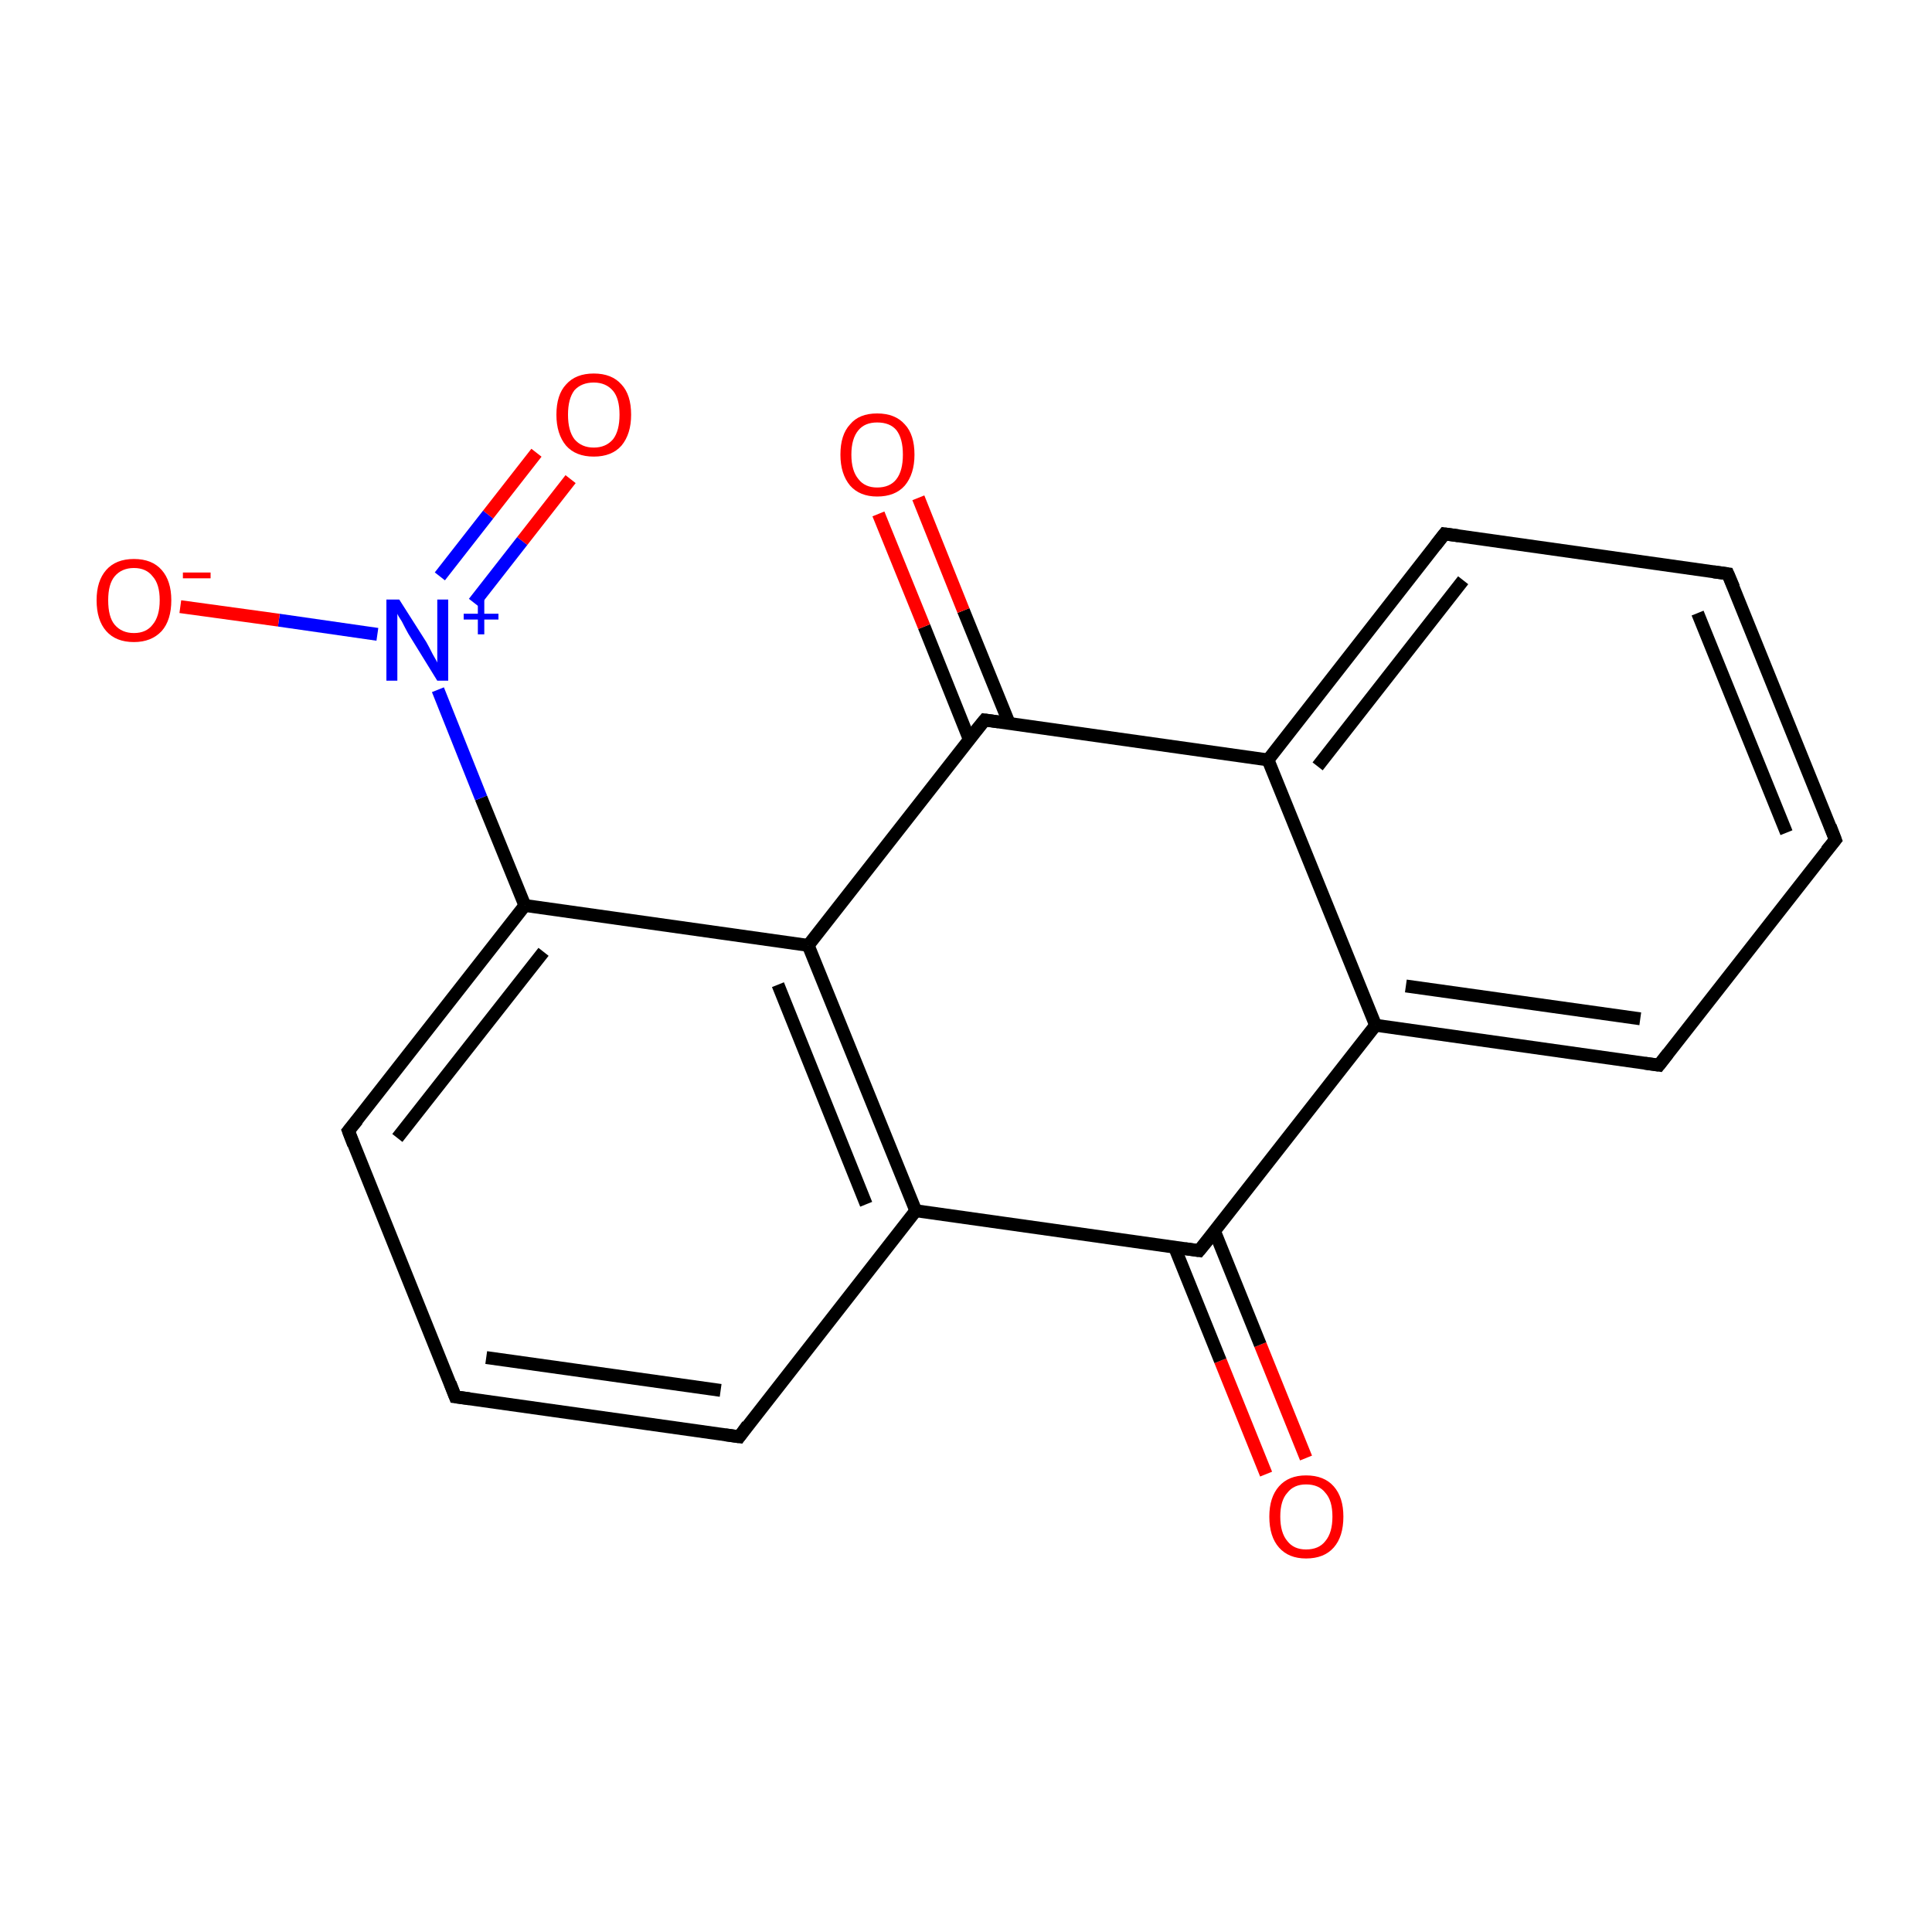 <?xml version='1.0' encoding='iso-8859-1'?>
<svg version='1.1' baseProfile='full'
              xmlns='http://www.w3.org/2000/svg'
                      xmlns:rdkit='http://www.rdkit.org/xml'
                      xmlns:xlink='http://www.w3.org/1999/xlink'
                  xml:space='preserve'
width='300px' height='300px' viewBox='0 0 300 300'>
<!-- END OF HEADER -->
<rect style='opacity:1.0;fill:#FFFFFF;stroke:none' width='300.0' height='300.0' x='0.0' y='0.0'> </rect>
<path class='bond-0 atom-0 atom-1' d='M 196.6,228.9 L 189.5,211.3' style='fill:none;fill-rule:evenodd;stroke:#FF0000;stroke-width:2.0px;stroke-linecap:butt;stroke-linejoin:miter;stroke-opacity:1' />
<path class='bond-0 atom-0 atom-1' d='M 189.5,211.3 L 182.4,193.7' style='fill:none;fill-rule:evenodd;stroke:#000000;stroke-width:2.0px;stroke-linecap:butt;stroke-linejoin:miter;stroke-opacity:1' />
<path class='bond-0 atom-0 atom-1' d='M 202.8,226.4 L 195.7,208.8' style='fill:none;fill-rule:evenodd;stroke:#FF0000;stroke-width:2.0px;stroke-linecap:butt;stroke-linejoin:miter;stroke-opacity:1' />
<path class='bond-0 atom-0 atom-1' d='M 195.7,208.8 L 188.6,191.2' style='fill:none;fill-rule:evenodd;stroke:#000000;stroke-width:2.0px;stroke-linecap:butt;stroke-linejoin:miter;stroke-opacity:1' />
<path class='bond-1 atom-1 atom-2' d='M 186.2,194.2 L 213.6,159.2' style='fill:none;fill-rule:evenodd;stroke:#000000;stroke-width:2.0px;stroke-linecap:butt;stroke-linejoin:miter;stroke-opacity:1' />
<path class='bond-2 atom-2 atom-3' d='M 213.6,159.2 L 257.6,165.4' style='fill:none;fill-rule:evenodd;stroke:#000000;stroke-width:2.0px;stroke-linecap:butt;stroke-linejoin:miter;stroke-opacity:1' />
<path class='bond-2 atom-2 atom-3' d='M 218.3,153.1 L 254.7,158.2' style='fill:none;fill-rule:evenodd;stroke:#000000;stroke-width:2.0px;stroke-linecap:butt;stroke-linejoin:miter;stroke-opacity:1' />
<path class='bond-3 atom-3 atom-4' d='M 257.6,165.4 L 285.0,130.4' style='fill:none;fill-rule:evenodd;stroke:#000000;stroke-width:2.0px;stroke-linecap:butt;stroke-linejoin:miter;stroke-opacity:1' />
<path class='bond-4 atom-4 atom-5' d='M 285.0,130.4 L 268.3,89.1' style='fill:none;fill-rule:evenodd;stroke:#000000;stroke-width:2.0px;stroke-linecap:butt;stroke-linejoin:miter;stroke-opacity:1' />
<path class='bond-4 atom-4 atom-5' d='M 277.4,129.3 L 263.6,95.2' style='fill:none;fill-rule:evenodd;stroke:#000000;stroke-width:2.0px;stroke-linecap:butt;stroke-linejoin:miter;stroke-opacity:1' />
<path class='bond-5 atom-5 atom-6' d='M 268.3,89.1 L 224.3,82.9' style='fill:none;fill-rule:evenodd;stroke:#000000;stroke-width:2.0px;stroke-linecap:butt;stroke-linejoin:miter;stroke-opacity:1' />
<path class='bond-6 atom-6 atom-7' d='M 224.3,82.9 L 196.9,118.0' style='fill:none;fill-rule:evenodd;stroke:#000000;stroke-width:2.0px;stroke-linecap:butt;stroke-linejoin:miter;stroke-opacity:1' />
<path class='bond-6 atom-6 atom-7' d='M 227.2,90.1 L 204.6,119.0' style='fill:none;fill-rule:evenodd;stroke:#000000;stroke-width:2.0px;stroke-linecap:butt;stroke-linejoin:miter;stroke-opacity:1' />
<path class='bond-7 atom-7 atom-8' d='M 196.9,118.0 L 152.9,111.8' style='fill:none;fill-rule:evenodd;stroke:#000000;stroke-width:2.0px;stroke-linecap:butt;stroke-linejoin:miter;stroke-opacity:1' />
<path class='bond-8 atom-8 atom-9' d='M 156.7,112.3 L 149.6,94.8' style='fill:none;fill-rule:evenodd;stroke:#000000;stroke-width:2.0px;stroke-linecap:butt;stroke-linejoin:miter;stroke-opacity:1' />
<path class='bond-8 atom-8 atom-9' d='M 149.6,94.8 L 142.6,77.3' style='fill:none;fill-rule:evenodd;stroke:#FF0000;stroke-width:2.0px;stroke-linecap:butt;stroke-linejoin:miter;stroke-opacity:1' />
<path class='bond-8 atom-8 atom-9' d='M 150.5,114.8 L 143.5,97.3' style='fill:none;fill-rule:evenodd;stroke:#000000;stroke-width:2.0px;stroke-linecap:butt;stroke-linejoin:miter;stroke-opacity:1' />
<path class='bond-8 atom-8 atom-9' d='M 143.5,97.3 L 136.4,79.8' style='fill:none;fill-rule:evenodd;stroke:#FF0000;stroke-width:2.0px;stroke-linecap:butt;stroke-linejoin:miter;stroke-opacity:1' />
<path class='bond-9 atom-8 atom-10' d='M 152.9,111.8 L 125.5,146.8' style='fill:none;fill-rule:evenodd;stroke:#000000;stroke-width:2.0px;stroke-linecap:butt;stroke-linejoin:miter;stroke-opacity:1' />
<path class='bond-10 atom-10 atom-11' d='M 125.5,146.8 L 142.2,188.0' style='fill:none;fill-rule:evenodd;stroke:#000000;stroke-width:2.0px;stroke-linecap:butt;stroke-linejoin:miter;stroke-opacity:1' />
<path class='bond-10 atom-10 atom-11' d='M 120.8,152.9 L 134.5,187.0' style='fill:none;fill-rule:evenodd;stroke:#000000;stroke-width:2.0px;stroke-linecap:butt;stroke-linejoin:miter;stroke-opacity:1' />
<path class='bond-11 atom-11 atom-12' d='M 142.2,188.0 L 114.8,223.1' style='fill:none;fill-rule:evenodd;stroke:#000000;stroke-width:2.0px;stroke-linecap:butt;stroke-linejoin:miter;stroke-opacity:1' />
<path class='bond-12 atom-12 atom-13' d='M 114.8,223.1 L 70.7,216.9' style='fill:none;fill-rule:evenodd;stroke:#000000;stroke-width:2.0px;stroke-linecap:butt;stroke-linejoin:miter;stroke-opacity:1' />
<path class='bond-12 atom-12 atom-13' d='M 111.9,215.9 L 75.5,210.8' style='fill:none;fill-rule:evenodd;stroke:#000000;stroke-width:2.0px;stroke-linecap:butt;stroke-linejoin:miter;stroke-opacity:1' />
<path class='bond-13 atom-13 atom-14' d='M 70.7,216.9 L 54.1,175.6' style='fill:none;fill-rule:evenodd;stroke:#000000;stroke-width:2.0px;stroke-linecap:butt;stroke-linejoin:miter;stroke-opacity:1' />
<path class='bond-14 atom-14 atom-15' d='M 54.1,175.6 L 81.5,140.6' style='fill:none;fill-rule:evenodd;stroke:#000000;stroke-width:2.0px;stroke-linecap:butt;stroke-linejoin:miter;stroke-opacity:1' />
<path class='bond-14 atom-14 atom-15' d='M 61.7,176.7 L 84.4,147.8' style='fill:none;fill-rule:evenodd;stroke:#000000;stroke-width:2.0px;stroke-linecap:butt;stroke-linejoin:miter;stroke-opacity:1' />
<path class='bond-15 atom-15 atom-16' d='M 81.5,140.6 L 74.7,123.9' style='fill:none;fill-rule:evenodd;stroke:#000000;stroke-width:2.0px;stroke-linecap:butt;stroke-linejoin:miter;stroke-opacity:1' />
<path class='bond-15 atom-15 atom-16' d='M 74.7,123.9 L 68.0,107.1' style='fill:none;fill-rule:evenodd;stroke:#0000FF;stroke-width:2.0px;stroke-linecap:butt;stroke-linejoin:miter;stroke-opacity:1' />
<path class='bond-16 atom-16 atom-17' d='M 73.6,93.6 L 81.1,84.0' style='fill:none;fill-rule:evenodd;stroke:#0000FF;stroke-width:2.0px;stroke-linecap:butt;stroke-linejoin:miter;stroke-opacity:1' />
<path class='bond-16 atom-16 atom-17' d='M 81.1,84.0 L 88.6,74.4' style='fill:none;fill-rule:evenodd;stroke:#FF0000;stroke-width:2.0px;stroke-linecap:butt;stroke-linejoin:miter;stroke-opacity:1' />
<path class='bond-16 atom-16 atom-17' d='M 68.3,89.5 L 75.8,79.9' style='fill:none;fill-rule:evenodd;stroke:#0000FF;stroke-width:2.0px;stroke-linecap:butt;stroke-linejoin:miter;stroke-opacity:1' />
<path class='bond-16 atom-16 atom-17' d='M 75.8,79.9 L 83.3,70.3' style='fill:none;fill-rule:evenodd;stroke:#FF0000;stroke-width:2.0px;stroke-linecap:butt;stroke-linejoin:miter;stroke-opacity:1' />
<path class='bond-17 atom-16 atom-18' d='M 58.6,98.5 L 43.3,96.3' style='fill:none;fill-rule:evenodd;stroke:#0000FF;stroke-width:2.0px;stroke-linecap:butt;stroke-linejoin:miter;stroke-opacity:1' />
<path class='bond-17 atom-16 atom-18' d='M 43.3,96.3 L 28.0,94.2' style='fill:none;fill-rule:evenodd;stroke:#FF0000;stroke-width:2.0px;stroke-linecap:butt;stroke-linejoin:miter;stroke-opacity:1' />
<path class='bond-18 atom-11 atom-1' d='M 142.2,188.0 L 186.2,194.2' style='fill:none;fill-rule:evenodd;stroke:#000000;stroke-width:2.0px;stroke-linecap:butt;stroke-linejoin:miter;stroke-opacity:1' />
<path class='bond-19 atom-7 atom-2' d='M 196.9,118.0 L 213.6,159.2' style='fill:none;fill-rule:evenodd;stroke:#000000;stroke-width:2.0px;stroke-linecap:butt;stroke-linejoin:miter;stroke-opacity:1' />
<path class='bond-20 atom-15 atom-10' d='M 81.5,140.6 L 125.5,146.8' style='fill:none;fill-rule:evenodd;stroke:#000000;stroke-width:2.0px;stroke-linecap:butt;stroke-linejoin:miter;stroke-opacity:1' />
<path d='M 187.6,192.5 L 186.2,194.2 L 184.0,193.9' style='fill:none;stroke:#000000;stroke-width:2.0px;stroke-linecap:butt;stroke-linejoin:miter;stroke-miterlimit:10;stroke-opacity:1;' />
<path d='M 255.4,165.1 L 257.6,165.4 L 259.0,163.6' style='fill:none;stroke:#000000;stroke-width:2.0px;stroke-linecap:butt;stroke-linejoin:miter;stroke-miterlimit:10;stroke-opacity:1;' />
<path d='M 283.6,132.1 L 285.0,130.4 L 284.2,128.3' style='fill:none;stroke:#000000;stroke-width:2.0px;stroke-linecap:butt;stroke-linejoin:miter;stroke-miterlimit:10;stroke-opacity:1;' />
<path d='M 269.2,91.2 L 268.3,89.1 L 266.1,88.8' style='fill:none;stroke:#000000;stroke-width:2.0px;stroke-linecap:butt;stroke-linejoin:miter;stroke-miterlimit:10;stroke-opacity:1;' />
<path d='M 226.5,83.2 L 224.3,82.9 L 222.9,84.7' style='fill:none;stroke:#000000;stroke-width:2.0px;stroke-linecap:butt;stroke-linejoin:miter;stroke-miterlimit:10;stroke-opacity:1;' />
<path d='M 155.1,112.1 L 152.9,111.8 L 151.5,113.5' style='fill:none;stroke:#000000;stroke-width:2.0px;stroke-linecap:butt;stroke-linejoin:miter;stroke-miterlimit:10;stroke-opacity:1;' />
<path d='M 116.1,221.3 L 114.8,223.1 L 112.6,222.8' style='fill:none;stroke:#000000;stroke-width:2.0px;stroke-linecap:butt;stroke-linejoin:miter;stroke-miterlimit:10;stroke-opacity:1;' />
<path d='M 72.9,217.2 L 70.7,216.9 L 69.9,214.8' style='fill:none;stroke:#000000;stroke-width:2.0px;stroke-linecap:butt;stroke-linejoin:miter;stroke-miterlimit:10;stroke-opacity:1;' />
<path d='M 54.9,177.7 L 54.1,175.6 L 55.5,173.9' style='fill:none;stroke:#000000;stroke-width:2.0px;stroke-linecap:butt;stroke-linejoin:miter;stroke-miterlimit:10;stroke-opacity:1;' />
<path class='atom-0' d='M 197.1 235.5
Q 197.1 232.5, 198.6 230.8
Q 200.1 229.1, 202.8 229.1
Q 205.6 229.1, 207.1 230.8
Q 208.6 232.5, 208.6 235.5
Q 208.6 238.6, 207.1 240.3
Q 205.6 242.0, 202.8 242.0
Q 200.1 242.0, 198.6 240.3
Q 197.1 238.6, 197.1 235.5
M 202.8 240.6
Q 204.8 240.6, 205.8 239.3
Q 206.9 238.0, 206.9 235.5
Q 206.9 233.0, 205.8 231.8
Q 204.8 230.5, 202.8 230.5
Q 200.9 230.5, 199.9 231.8
Q 198.8 233.0, 198.8 235.5
Q 198.8 238.0, 199.9 239.3
Q 200.9 240.6, 202.8 240.6
' fill='#FF0000'/>
<path class='atom-9' d='M 130.5 70.6
Q 130.5 67.5, 132.0 65.9
Q 133.4 64.2, 136.2 64.2
Q 139.0 64.2, 140.5 65.9
Q 142.0 67.5, 142.0 70.6
Q 142.0 73.6, 140.5 75.4
Q 139.0 77.1, 136.2 77.1
Q 133.5 77.1, 132.0 75.4
Q 130.5 73.6, 130.5 70.6
M 136.2 75.7
Q 138.2 75.7, 139.2 74.4
Q 140.2 73.1, 140.2 70.6
Q 140.2 68.1, 139.2 66.8
Q 138.2 65.6, 136.2 65.6
Q 134.3 65.6, 133.3 66.8
Q 132.2 68.1, 132.2 70.6
Q 132.2 73.1, 133.3 74.4
Q 134.3 75.7, 136.2 75.7
' fill='#FF0000'/>
<path class='atom-16' d='M 62.0 93.1
L 66.2 99.7
Q 66.6 100.4, 67.2 101.6
Q 67.9 102.8, 67.9 102.9
L 67.9 93.1
L 69.6 93.1
L 69.6 105.7
L 67.9 105.7
L 63.4 98.4
Q 62.9 97.5, 62.4 96.5
Q 61.8 95.6, 61.7 95.3
L 61.7 105.7
L 60.0 105.7
L 60.0 93.1
L 62.0 93.1
' fill='#0000FF'/>
<path class='atom-16' d='M 72.0 95.3
L 74.2 95.3
L 74.2 93.0
L 75.2 93.0
L 75.2 95.3
L 77.4 95.3
L 77.4 96.2
L 75.2 96.2
L 75.2 98.5
L 74.2 98.5
L 74.2 96.2
L 72.0 96.2
L 72.0 95.3
' fill='#0000FF'/>
<path class='atom-17' d='M 86.4 64.4
Q 86.4 61.3, 87.9 59.7
Q 89.4 58.0, 92.2 58.0
Q 95.0 58.0, 96.5 59.7
Q 98.0 61.3, 98.0 64.4
Q 98.0 67.4, 96.5 69.2
Q 95.0 70.9, 92.2 70.9
Q 89.4 70.9, 87.9 69.2
Q 86.4 67.4, 86.4 64.4
M 92.2 69.5
Q 94.1 69.5, 95.2 68.2
Q 96.2 66.9, 96.2 64.4
Q 96.2 61.9, 95.2 60.7
Q 94.1 59.4, 92.2 59.4
Q 90.3 59.4, 89.2 60.6
Q 88.2 61.9, 88.2 64.4
Q 88.2 66.9, 89.2 68.2
Q 90.3 69.5, 92.2 69.5
' fill='#FF0000'/>
<path class='atom-18' d='M 15.0 93.2
Q 15.0 90.2, 16.5 88.5
Q 18.0 86.8, 20.8 86.8
Q 23.6 86.8, 25.1 88.5
Q 26.6 90.2, 26.6 93.2
Q 26.6 96.3, 25.1 98.0
Q 23.5 99.7, 20.8 99.7
Q 18.0 99.7, 16.5 98.0
Q 15.0 96.3, 15.0 93.2
M 20.8 98.3
Q 22.7 98.3, 23.7 97.0
Q 24.8 95.7, 24.8 93.2
Q 24.8 90.7, 23.7 89.5
Q 22.7 88.2, 20.8 88.2
Q 18.9 88.2, 17.8 89.5
Q 16.8 90.7, 16.8 93.2
Q 16.8 95.8, 17.8 97.0
Q 18.9 98.3, 20.8 98.3
' fill='#FF0000'/>
<path class='atom-18' d='M 28.4 88.9
L 32.7 88.9
L 32.7 89.8
L 28.4 89.8
L 28.4 88.9
' fill='#FF0000'/>
</svg>
